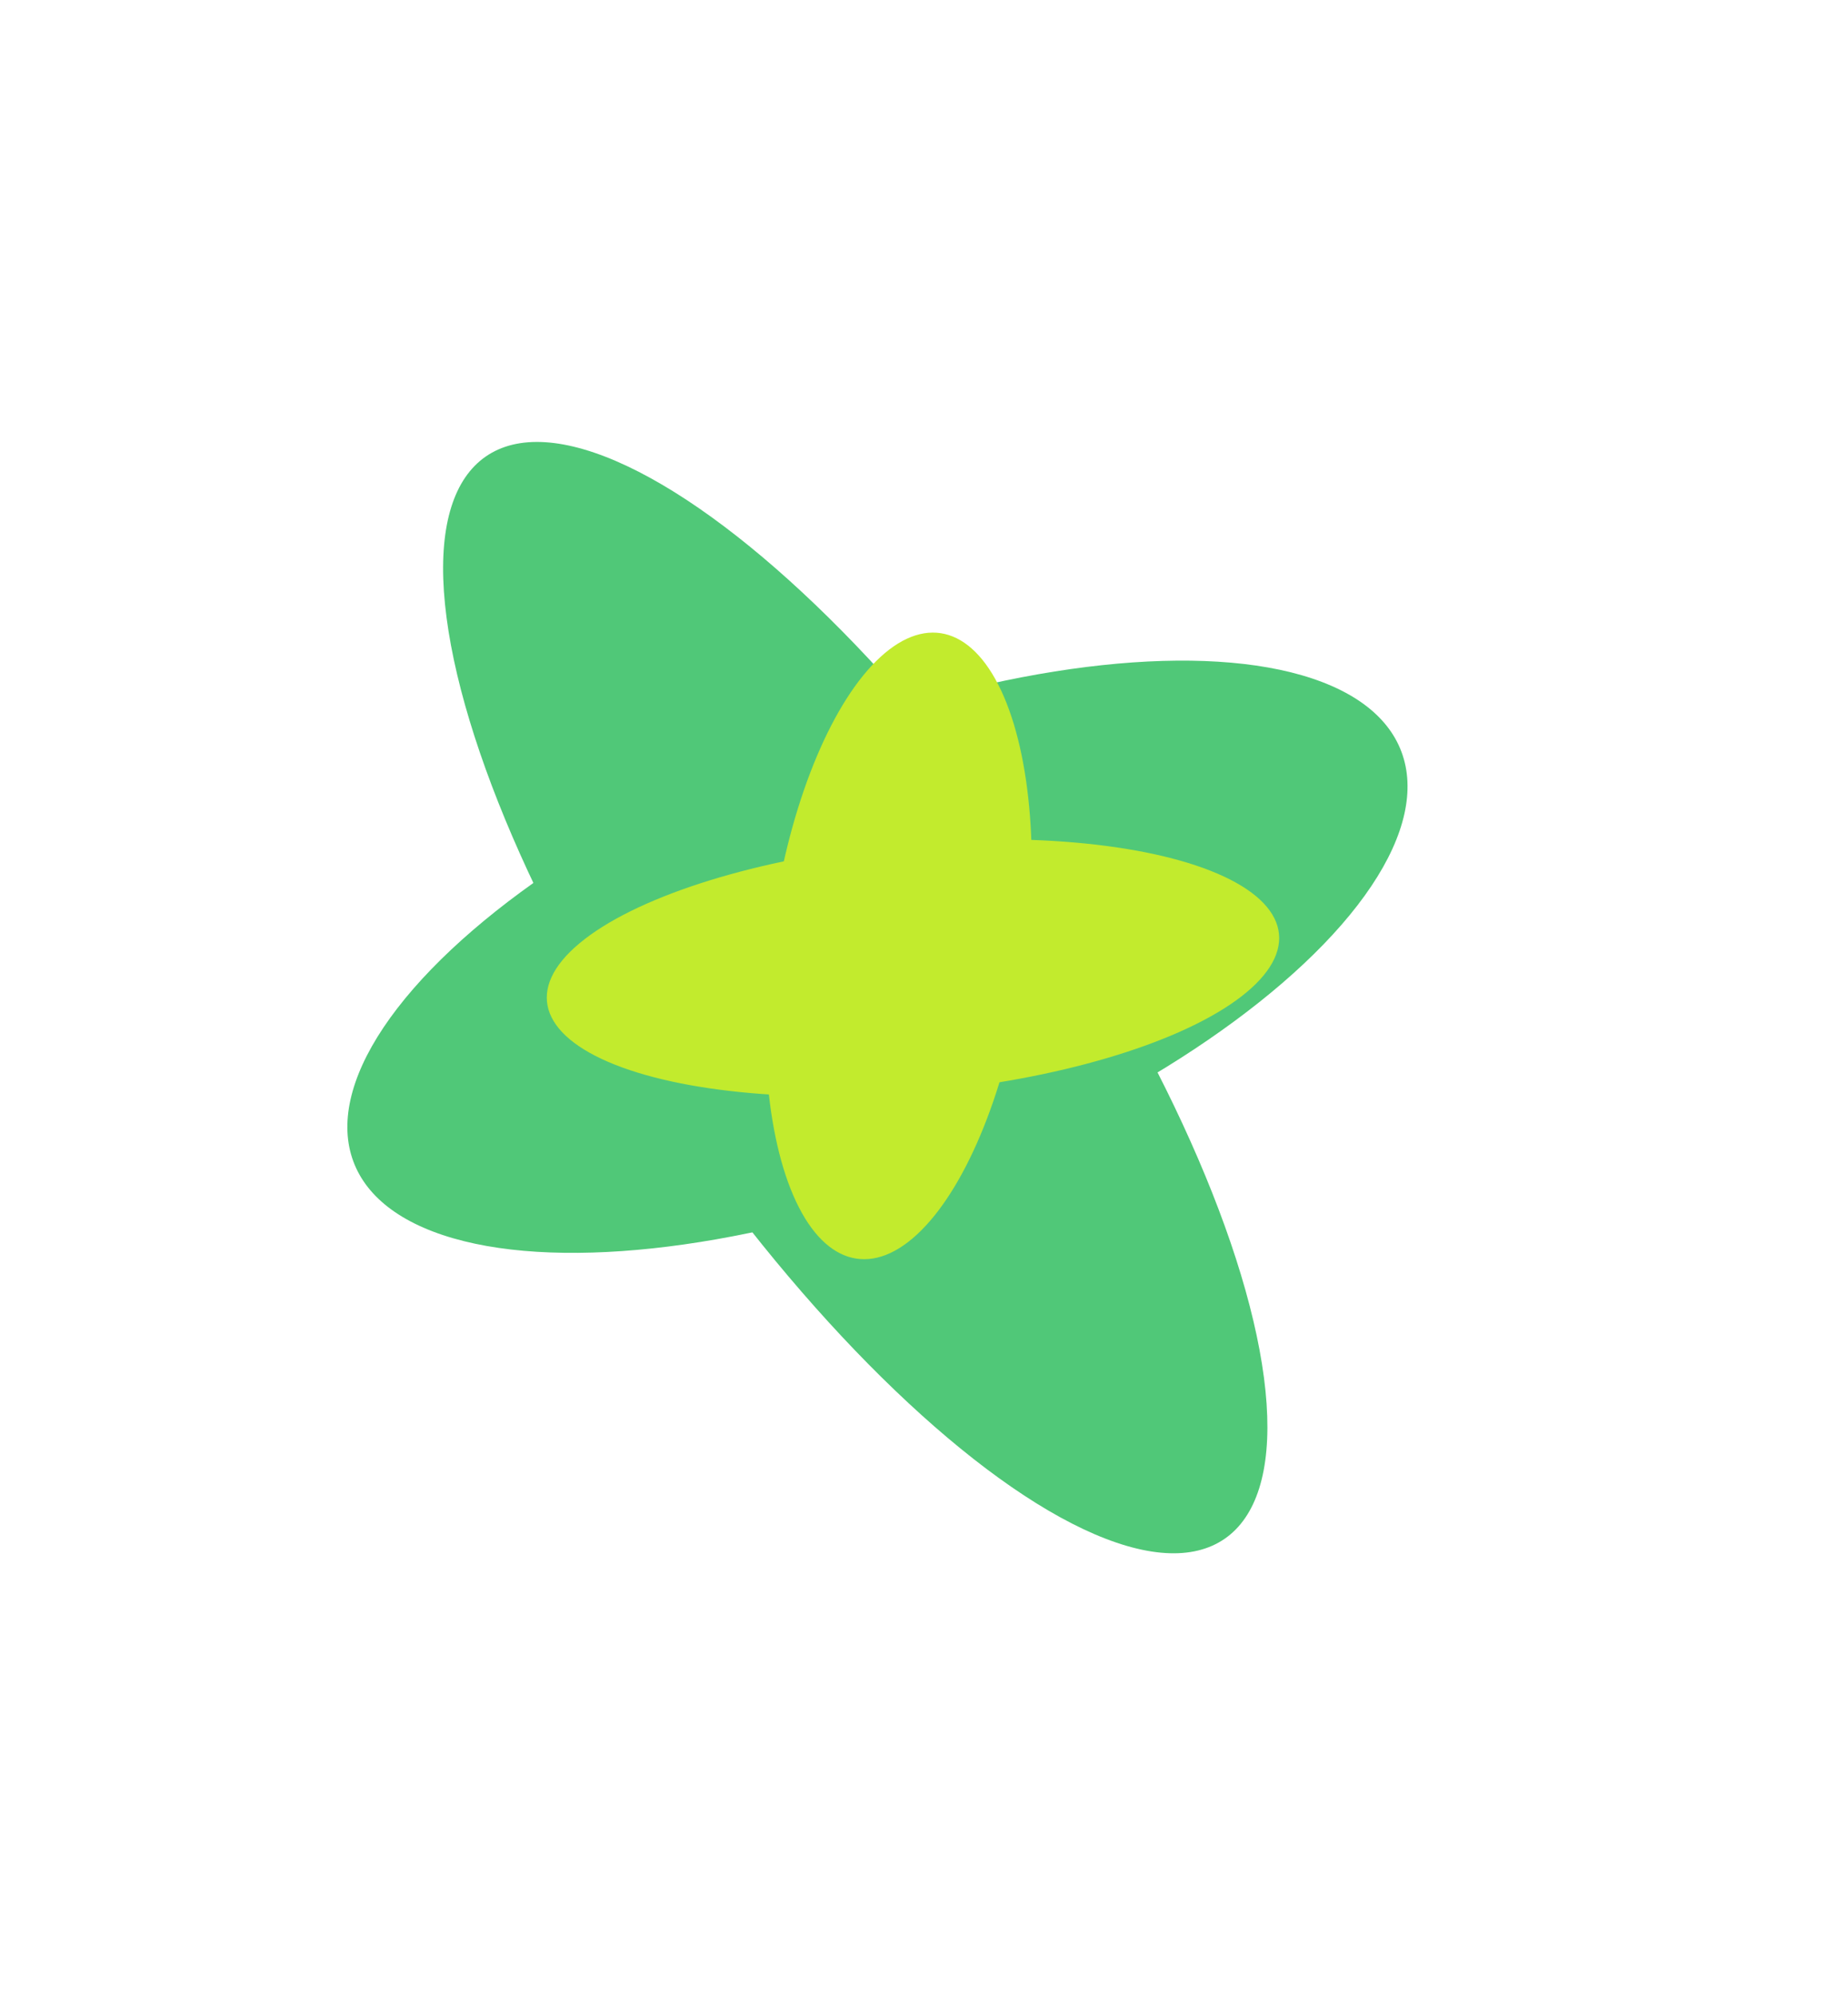<svg width="717" height="774" viewBox="0 0 717 774" fill="none" xmlns="http://www.w3.org/2000/svg">
<g filter="url(#filter0_f_324_89)">
<ellipse cx="89.671" cy="217.765" rx="89.671" ry="217.765" transform="matrix(-0.196 -0.981 0.941 -0.339 153.098 532.828)" fill="#50C878"/>
</g>
<g filter="url(#filter1_f_324_89)">
<ellipse cx="87.624" cy="253.675" rx="87.624" ry="253.675" transform="matrix(0.701 -0.713 0.582 0.813 122.764 243.128)" fill="#50C878"/>
</g>
<g filter="url(#filter2_f_324_89)">
<ellipse cx="50.286" cy="122.118" rx="50.286" ry="122.118" transform="matrix(-0.952 -0.305 0.16 -0.987 376.955 502.701)" fill="#C2EB2D"/>
</g>
<g filter="url(#filter3_f_324_89)">
<ellipse cx="49.138" cy="142.256" rx="49.138" ry="142.256" transform="matrix(-0.282 -0.959 0.994 -0.114 226.68 438.676)" fill="#C2EB2D"/>
</g>
<defs>
<filter id="filter0_f_324_89" x="-35.759" y="85.585" width="752.338" height="570.838" filterUnits="userSpaceOnUse" color-interpolation-filters="sRGB">
<feFlood flood-opacity="0" result="BackgroundImageFix"/>
<feBlend mode="normal" in="SourceGraphic" in2="BackgroundImageFix" result="shape"/>
<feGaussianBlur stdDeviation="85.28" result="effect1_foregroundBlur_324_89"/>
</filter>
<filter id="filter1_f_324_89" x="1.335" y="0.808" width="660.927" height="772.383" filterUnits="userSpaceOnUse" color-interpolation-filters="sRGB">
<feFlood flood-opacity="0" result="BackgroundImageFix"/>
<feBlend mode="normal" in="SourceGraphic" in2="BackgroundImageFix" result="shape"/>
<feGaussianBlur stdDeviation="85.28" result="effect1_foregroundBlur_324_89"/>
</filter>
<filter id="filter2_f_324_89" x="201.25" y="149.635" width="294.777" height="434.347" filterUnits="userSpaceOnUse" color-interpolation-filters="sRGB">
<feFlood flood-opacity="0" result="BackgroundImageFix"/>
<feBlend mode="normal" in="SourceGraphic" in2="BackgroundImageFix" result="shape"/>
<feGaussianBlur stdDeviation="47.823" result="effect1_foregroundBlur_324_89"/>
</filter>
<filter id="filter3_f_324_89" x="116.463" y="229.897" width="475.344" height="290.976" filterUnits="userSpaceOnUse" color-interpolation-filters="sRGB">
<feFlood flood-opacity="0" result="BackgroundImageFix"/>
<feBlend mode="normal" in="SourceGraphic" in2="BackgroundImageFix" result="shape"/>
<feGaussianBlur stdDeviation="47.823" result="effect1_foregroundBlur_324_89"/>
</filter>
</defs>
</svg>
